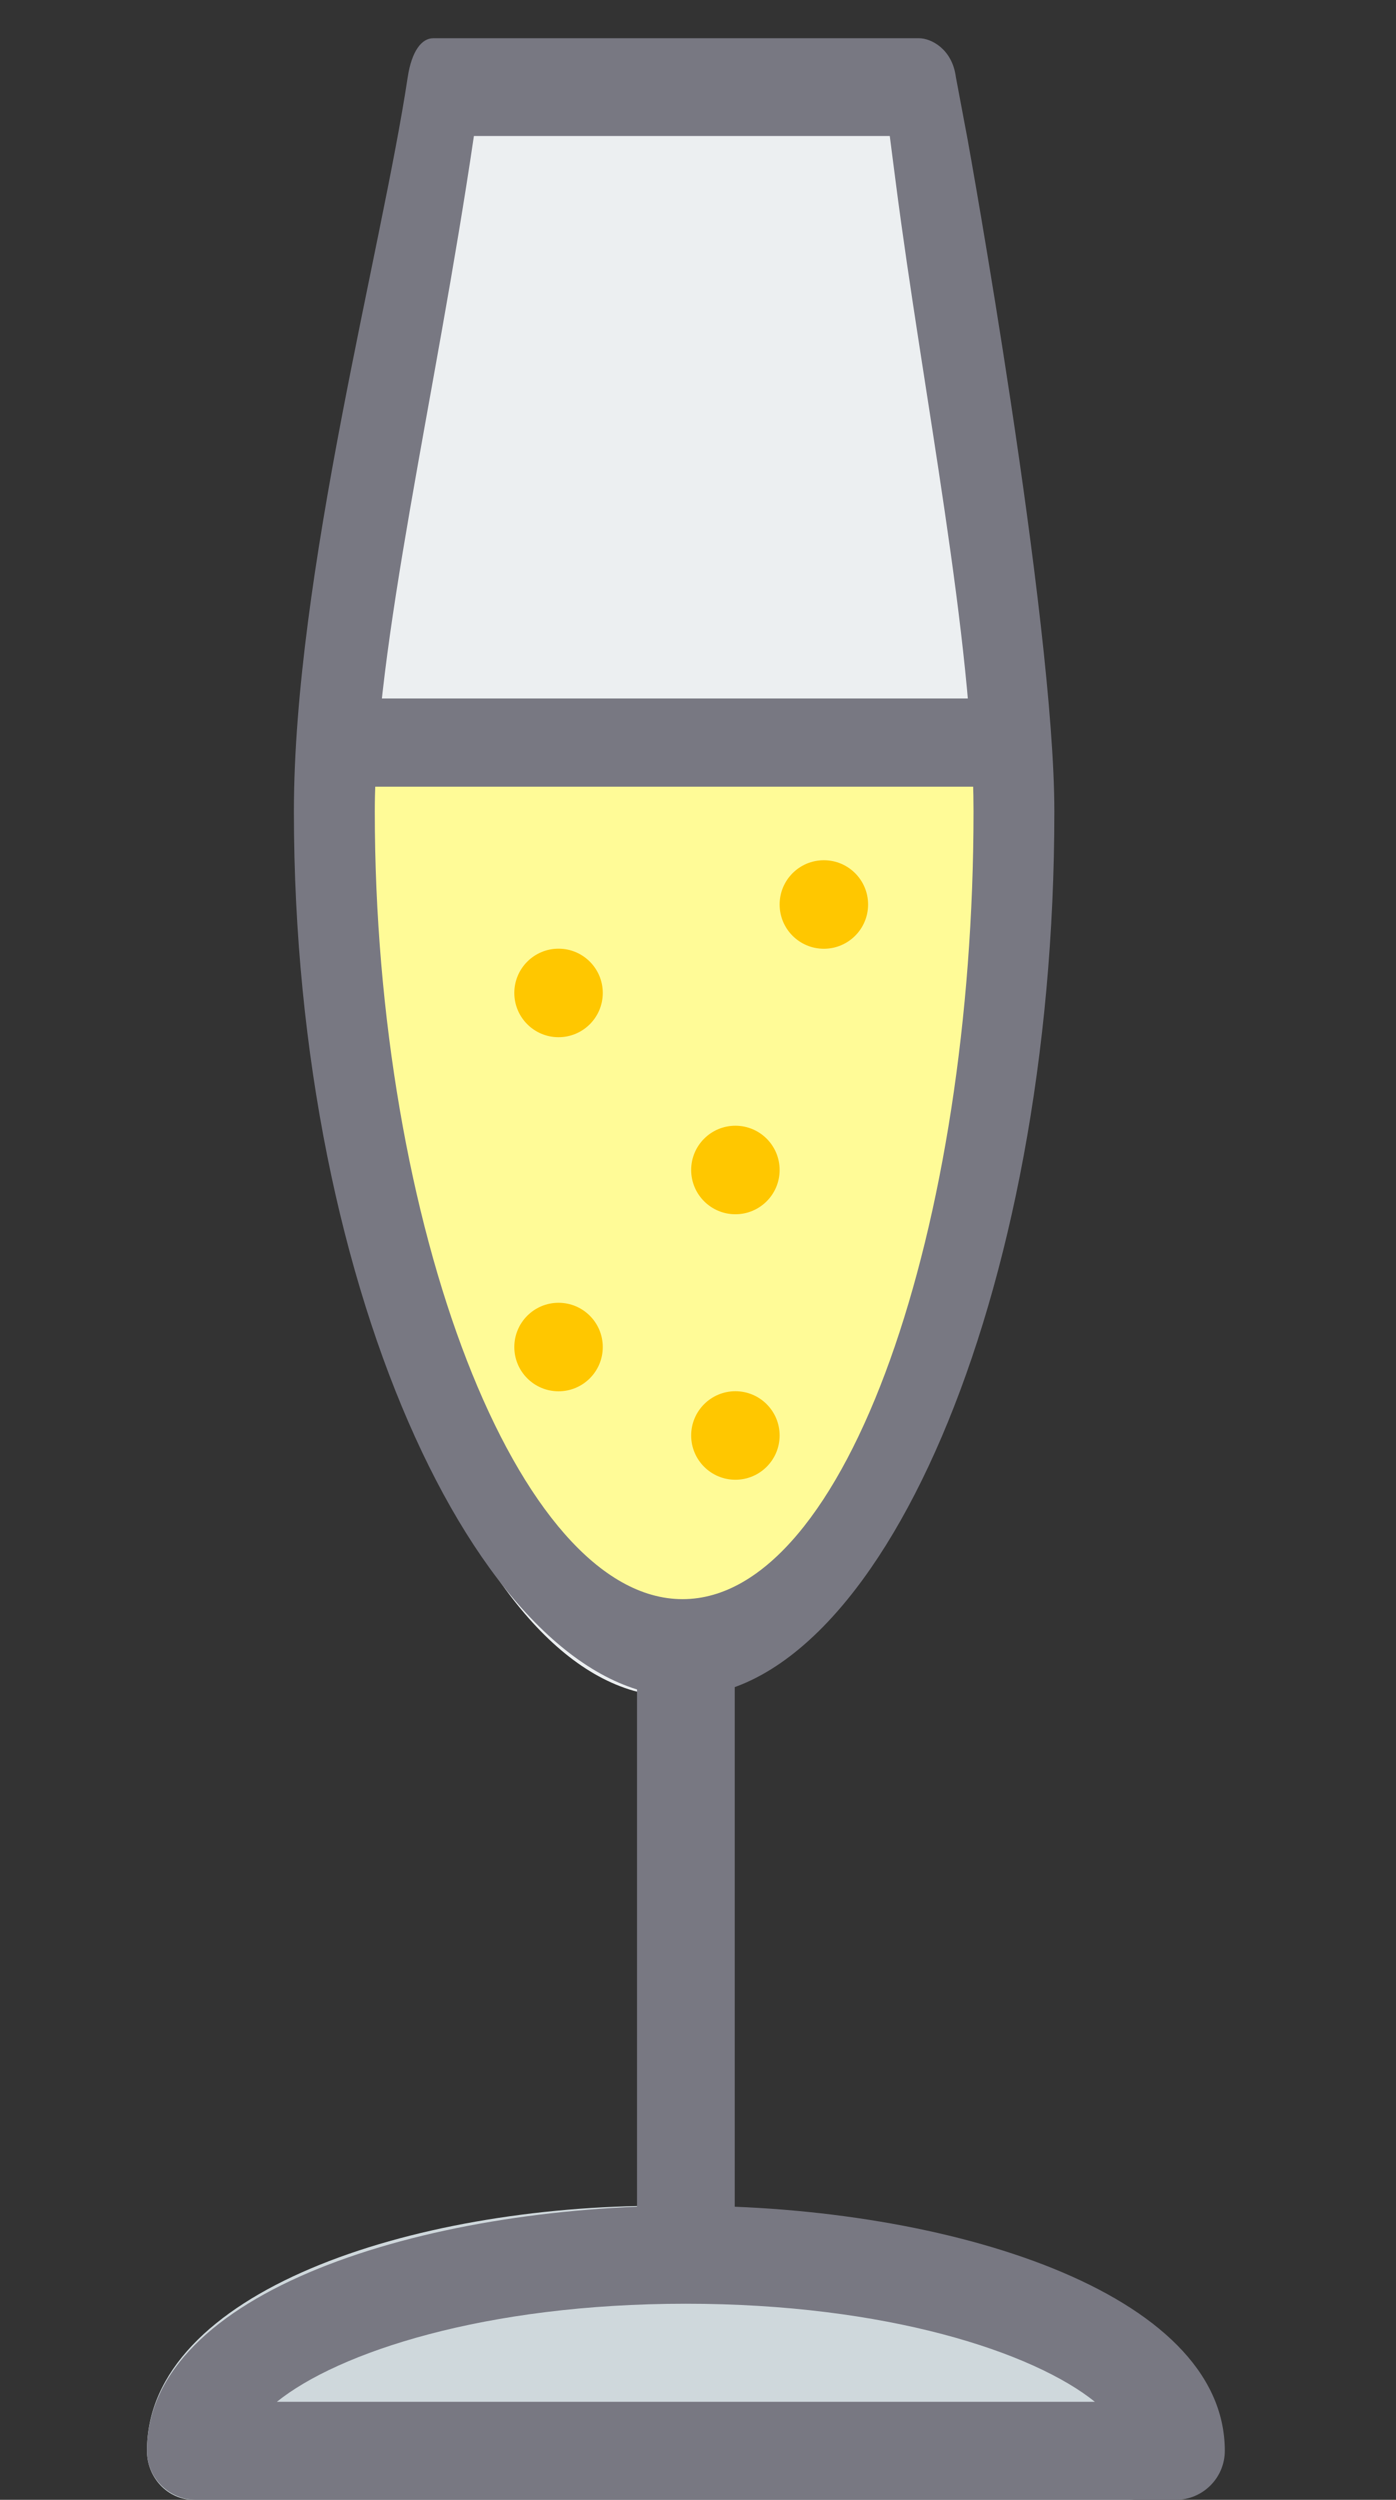 <svg width="19" height="34" viewBox="0 0 19 34" fill="none" xmlns="http://www.w3.org/2000/svg">
<rect x="0" y="0" width="19" height="34" fill="#333333" stroke="none"/>
<path d="M13.023 1.9L12.863 1.15C12.814 0.765 12.671 0.6 12.509 0.6H5.897C5.743 0.6 5.604 0.741 5.55 1.1C5.192 3.471 4.361 7.824 4.361 11.038C4.361 17.675 6.521 23.075 9.176 23.075C11.831 23.075 13.991 17.675 13.991 11.038C13.991 8.421 13.431 5.074 13.023 1.9Z" fill="#ECEFF1"/>
<path d="M13.263 10.788H4.987C4.78 10.788 4.611 10.499 4.611 10.144C4.611 9.789 4.78 9.5 4.987 9.5H13.263C13.471 9.5 13.639 9.789 13.639 10.144C13.639 10.499 13.471 10.788 13.263 10.788Z" fill="#787882"/>
<path d="M9.306 21.871C7.075 21.871 5.193 17.637 4.611 10.7L14.001 10.7C13.419 17.637 11.537 21.871 9.306 21.871Z" fill="#FFFB97"/>
<path d="M9 30C5.606 30 2 31.168 2 33.333C2 33.701 2.285 34 2.636 34H15.364C15.715 34 16 33.701 16 33.333C16 31.168 12.394 30 9 30Z" fill="#CFD8DC"/>
<path d="M9.29 23.075C6.635 23.075 4 17.675 4 11.038C4 7.828 5.192 3.419 5.549 1.05C5.604 0.689 5.742 0.52 5.896 0.52H12.509C12.671 0.52 12.961 0.665 13.01 1.05L13.17 1.9C13.17 1.9 14.35 8.421 14.35 11.038C14.35 17.675 11.945 23.075 9.29 23.075ZM6.45 1.85C5.925 5.413 5.101 8.791 5.101 11.038C5.101 16.655 7.044 21.75 9.29 21.75C11.536 21.75 13.25 16.655 13.25 11.038C13.25 8.712 12.561 5.353 12.19 2.47L12.11 1.85H6.45Z" fill="#787882"/>
<path d="M9.247 30.5C8.832 30.5 8.67 30.305 8.67 30.065L8.67 22.235C8.67 21.995 8.832 21.8 9.247 21.8C9.663 21.8 10 21.995 10 22.235V30.065C10 30.305 9.663 30.5 9.247 30.5Z" fill="#787882"/>
<path d="M16.003 34H2.667C2.299 34 2 33.701 2 33.333C2 31.168 5.78 30 9.335 30C12.891 30 16.67 31.168 16.67 33.333C16.67 33.701 16.371 34 16.003 34ZM3.768 32.667H14.902C14.065 31.993 12.069 31.333 9.335 31.333C6.601 31.333 4.605 31.993 3.768 32.667Z" fill="#787882"/>
<circle cx="7.602" cy="13.505" r="0.602" fill="#FFC700"/>
<circle cx="11.213" cy="12.302" r="0.602" fill="#FFC700"/>
<circle cx="10.009" cy="15.913" r="0.602" fill="#FFC700"/>
<circle cx="7.602" cy="18.321" r="0.602" fill="#FFC700"/>
<circle cx="10.009" cy="19.524" r="0.602" fill="#FFC700"/>
</svg>
